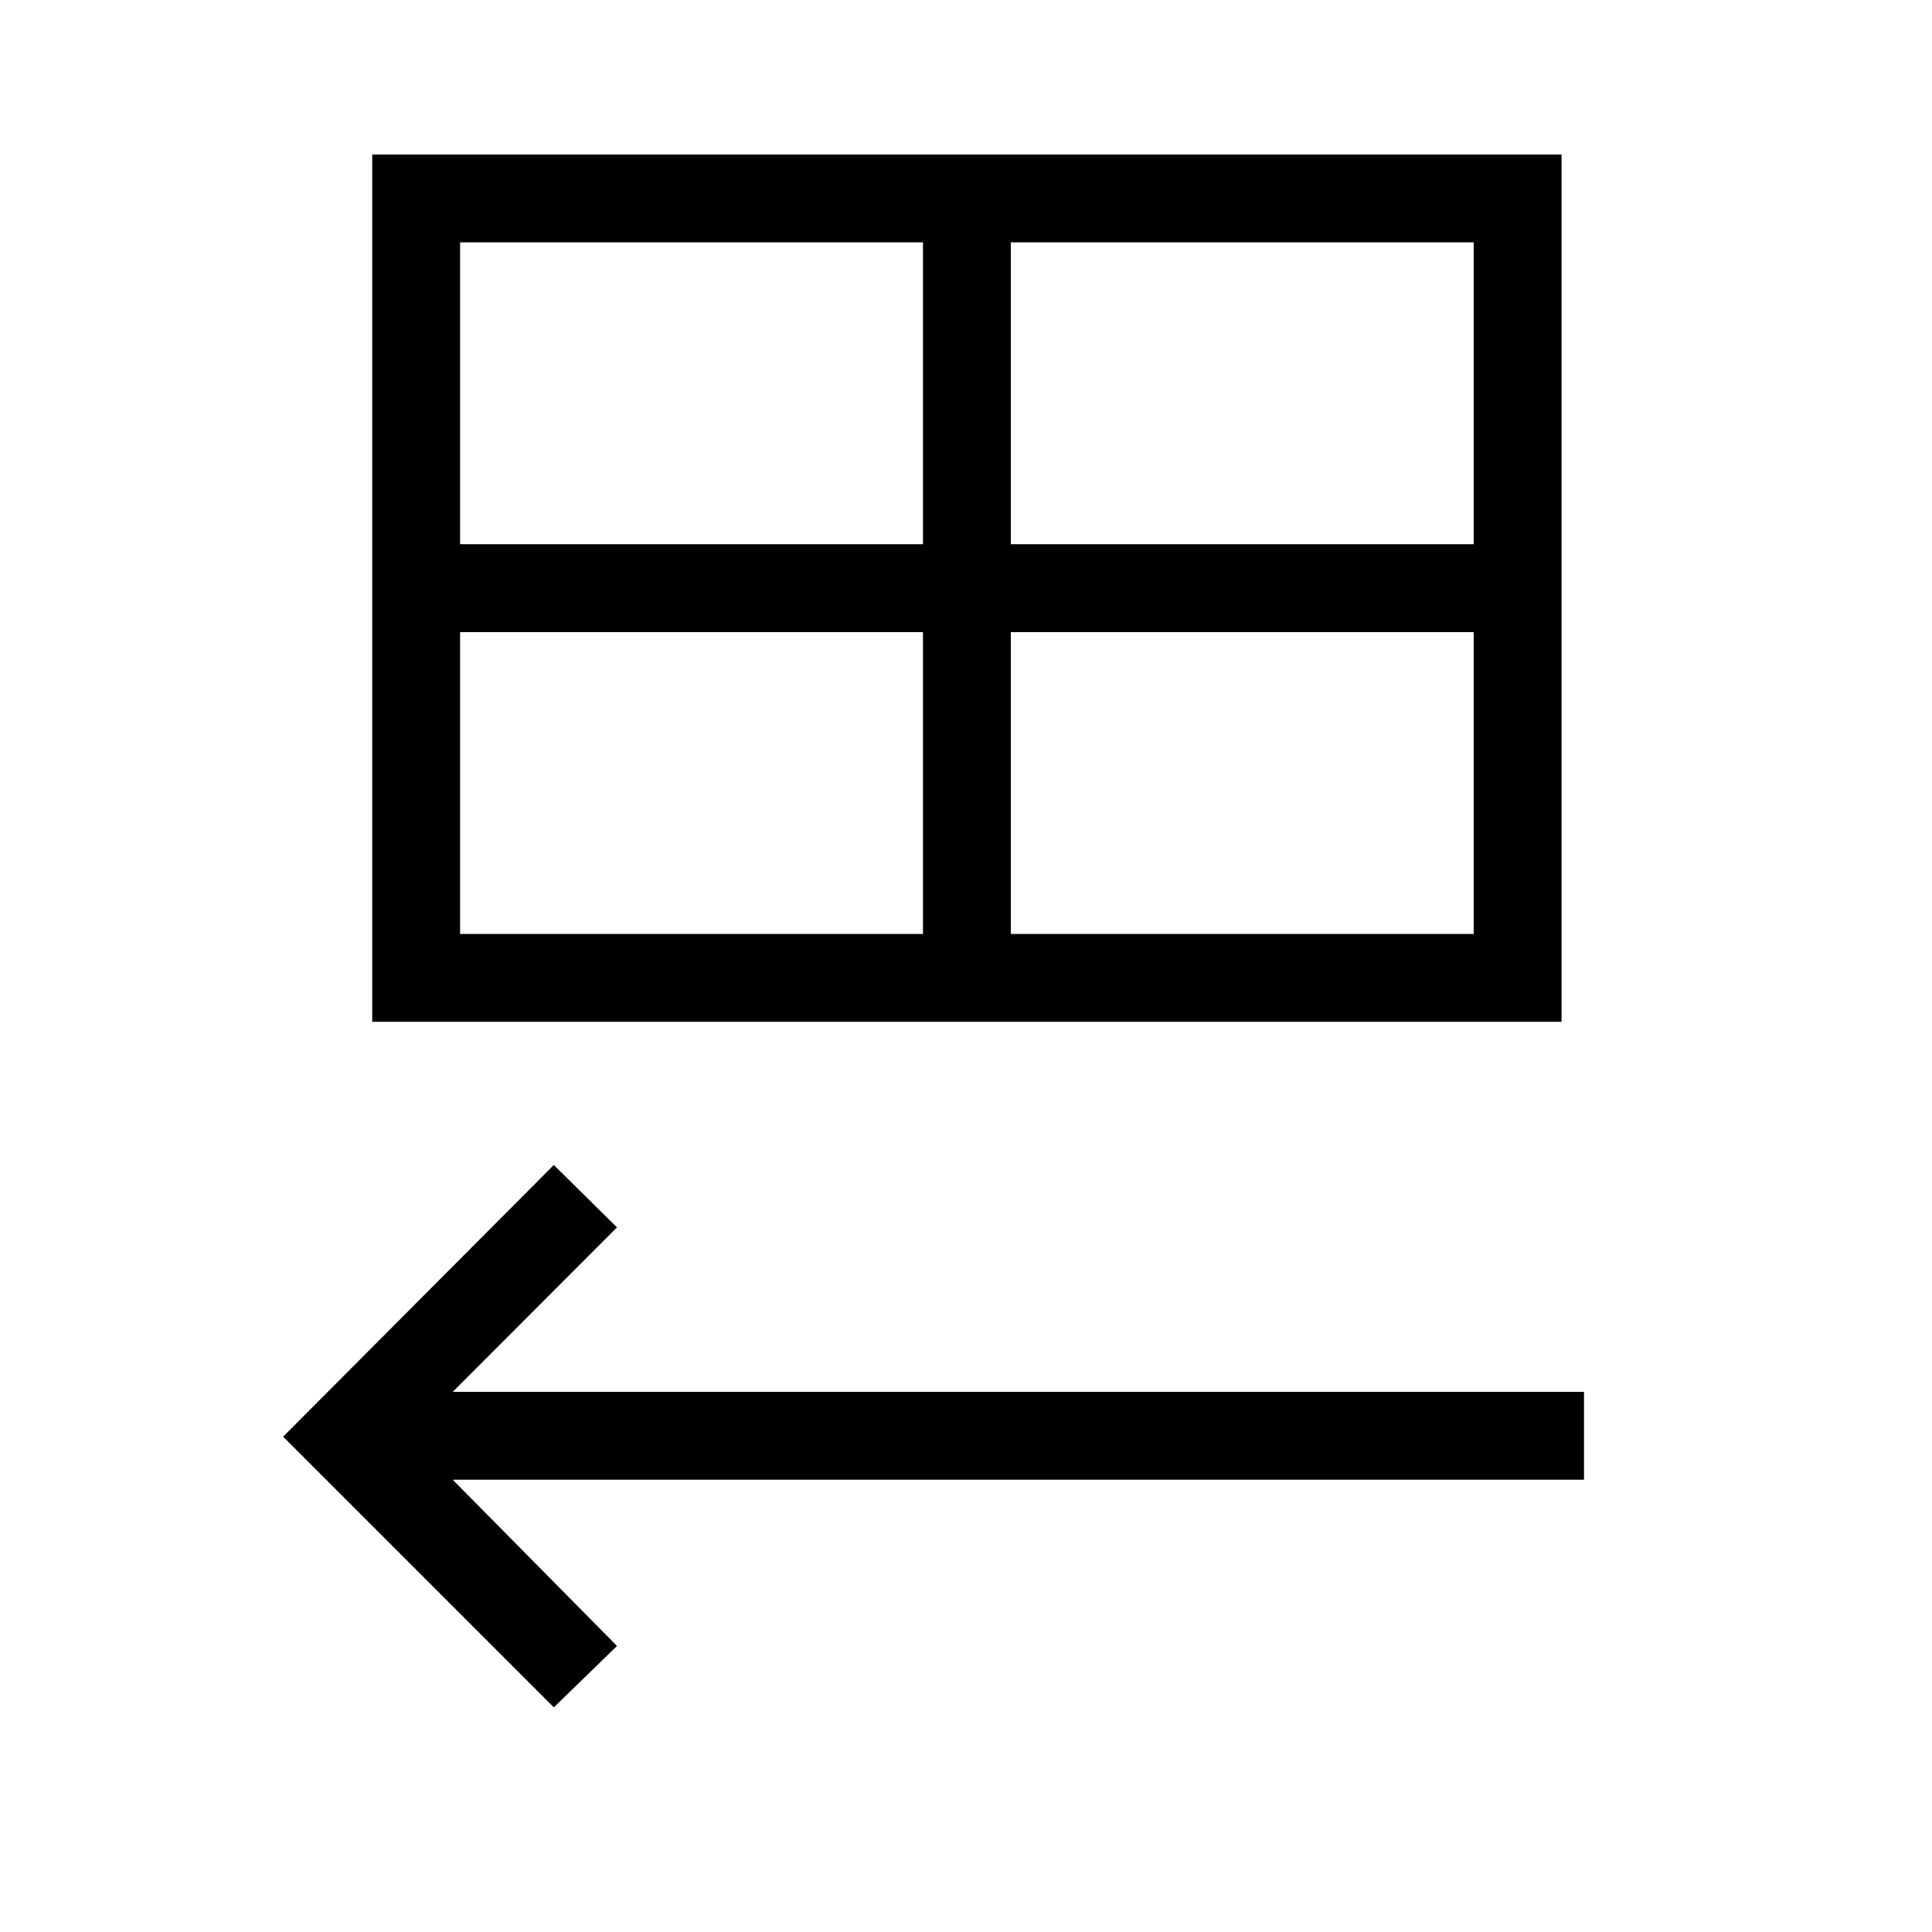<svg xmlns="http://www.w3.org/2000/svg" height="48" viewBox="0 -960 960 960" width="48"><path d="M184.96-452.27v-430.96h590.96v430.96H184.96Zm43.66-237.31h230v-150h-230v150Zm273.65 0h230v-150h-230v150ZM228.62-495.92h230v-150h-230v150Zm273.65 0h230v-150h-230v150Zm-227.08 384.3-134.5-134.5 134.5-135 31.39 31-81.62 81.74h562.12v43.65H224.96l81.62 82.61-31.39 30.5Z"/></svg>